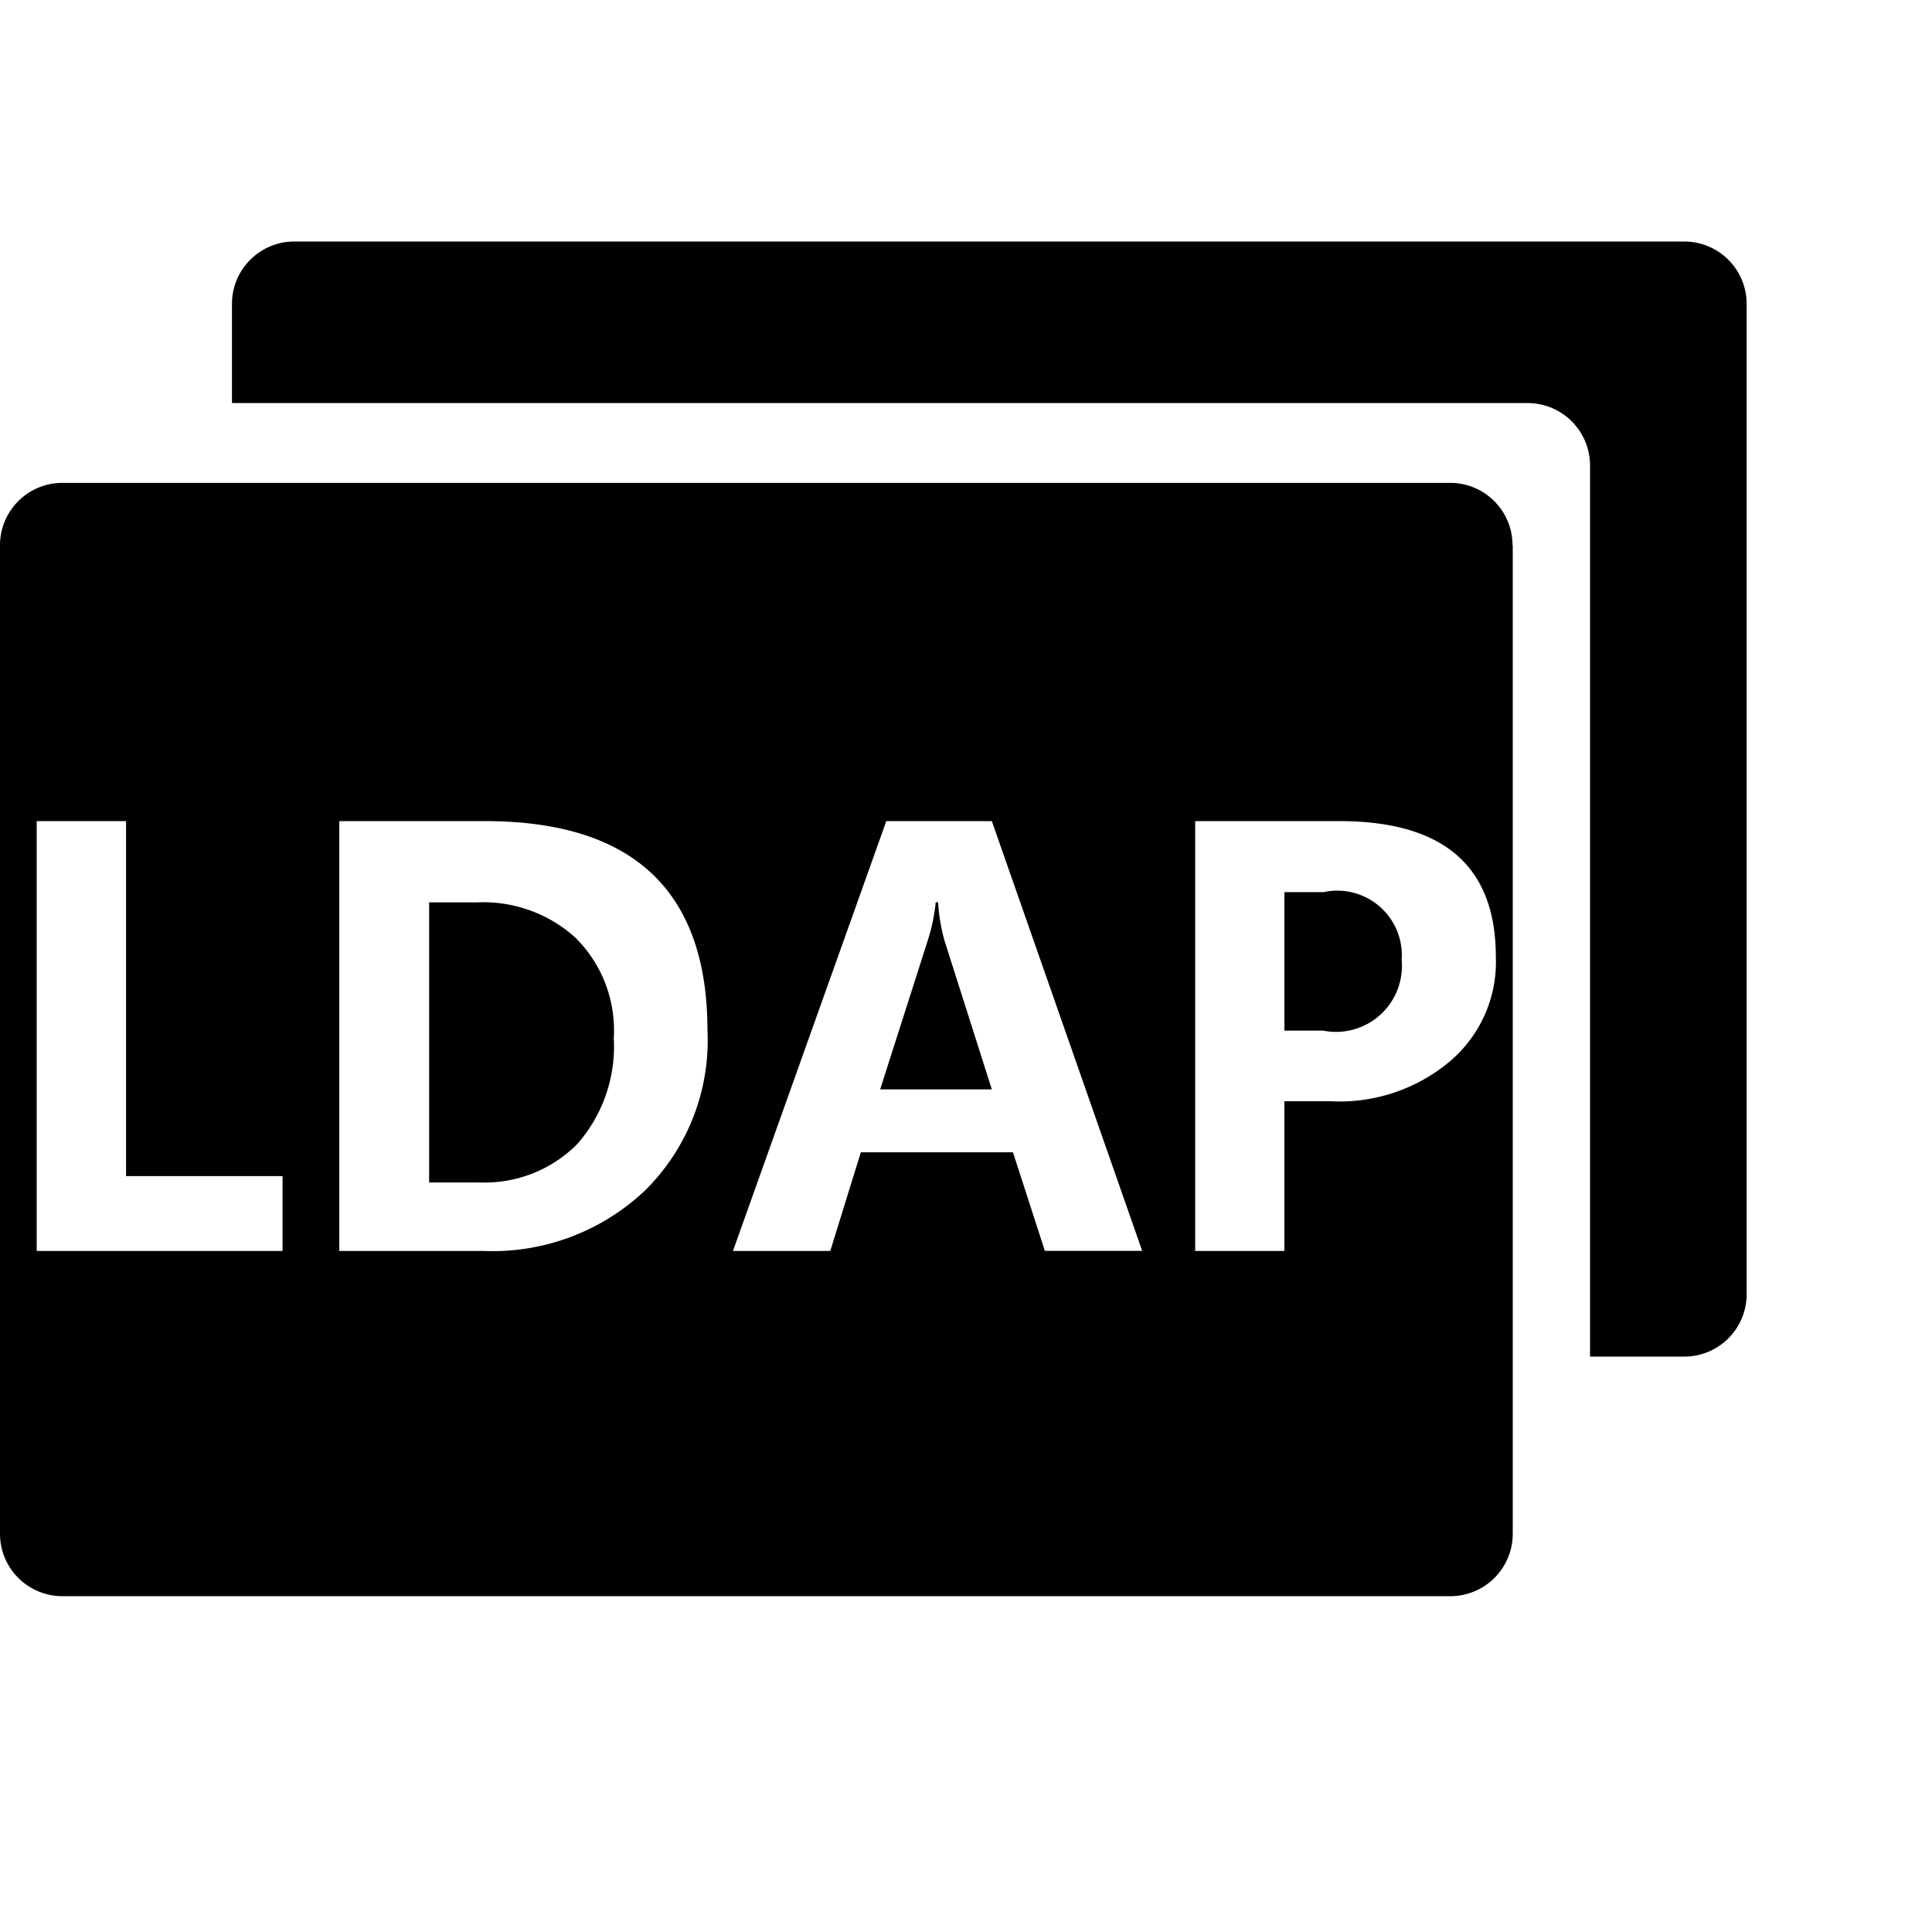 <?xml version="1.0" standalone="no"?><!DOCTYPE svg PUBLIC "-//W3C//DTD SVG 1.1//EN" "http://www.w3.org/Graphics/SVG/1.1/DTD/svg11.dtd"><svg t="1597299260669" class="icon" viewBox="0 0 1024 1024" version="1.1" xmlns="http://www.w3.org/2000/svg" p-id="20623" xmlns:xlink="http://www.w3.org/1999/xlink" width="200" height="200"><defs><style type="text/css"></style></defs><path d="M842.752 719.04v-472.32a33.088 33.088 0 0 0-33.088-33.088H122.944v-52.544c0-18.304 14.848-33.088 33.088-33.088h736.64a33.088 33.088 0 0 1 33.088 33.088v524.544a33.088 33.088 0 0 1-33.088 33.408h-49.92z m-40.96-430.08v523.968a33.088 33.088 0 0 1-33.088 33.088H33.088A33.088 33.088 0 0 1 0 812.928V289.024c0-18.304 14.784-33.088 33.088-33.088H768.64c18.24 0 33.024 14.784 33.024 33.088zM149.76 623.36H66.816V435.2h-47.36v227.84H149.76v-39.68zM256.896 435.2H179.84v227.84H256.64c31.552 1.216 62.336-10.368 85.312-32.128 22.464-22.272 34.496-52.992 33.024-84.608 0-74.048-39.36-111.104-118.016-111.104z m268.8 0H469.76L388.48 663.04h51.584l16.192-52.288h80.64l16.896 52.224h51.584L525.696 435.2z m184.128 0H633.472v227.84h47.296V583.68h24.448a90.88 90.88 0 0 0 62.464-20.48c16.64-13.696 25.984-34.368 25.152-55.936 0-48.256-27.776-72.064-83.008-72.064z m-8.576 111.04h-20.48V472.832h20.8a34.24 34.24 0 0 1 41.344 36.032 34.944 34.944 0 0 1-41.664 37.376z m-209.28-48.512c1.984-6.4 3.328-12.864 3.968-19.52h1.28c0.384 6.848 1.536 13.568 3.328 20.16l25.152 79.04h-59.2l25.472-79.68z m-238.72 129.024h-25.792v-148.48h25.472c19.2-0.832 38.016 5.888 52.224 18.88 14.08 14.08 21.376 33.408 20.16 53.184 1.152 20.48-5.76 40.448-19.2 55.872-13.888 14.08-33.088 21.504-52.864 20.48z" p-id="20624"></path></svg>